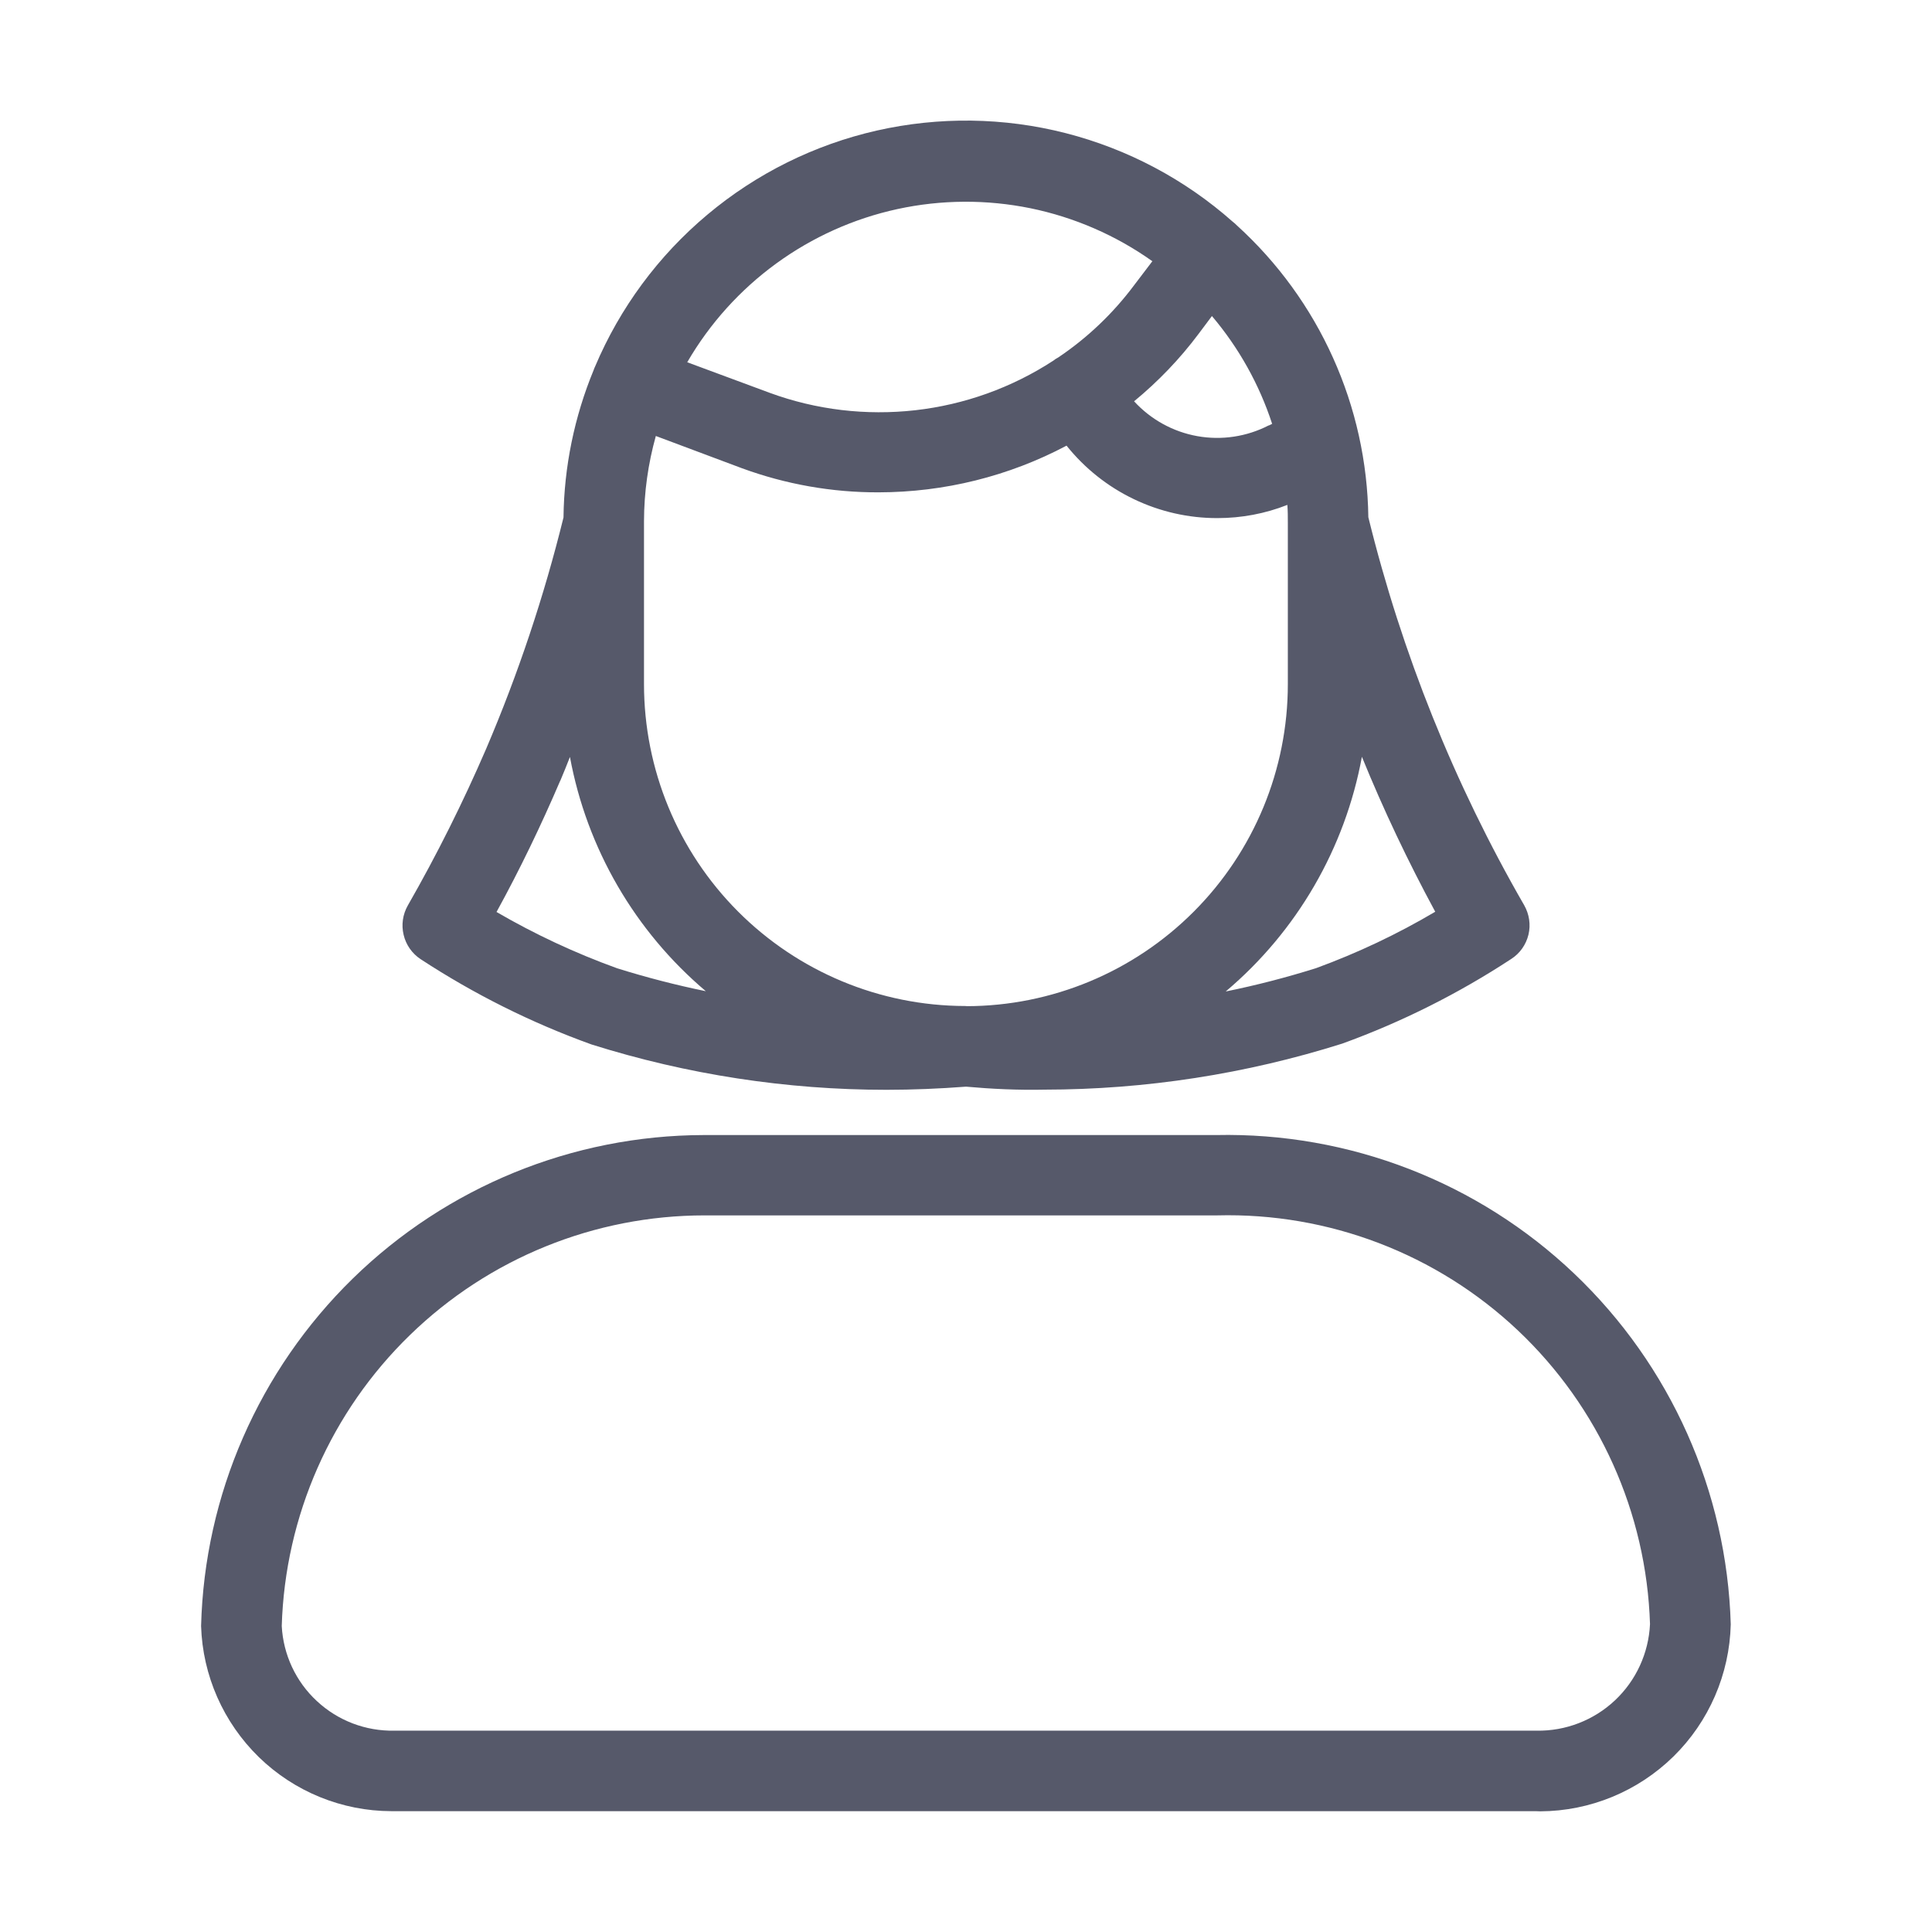 <svg width="24" height="24" viewBox="0 0 24 24" fill="none" xmlns="http://www.w3.org/2000/svg">
<path d="M19.076 22.499H4.863C4.248 22.498 3.657 22.257 3.216 21.828C2.775 21.398 2.517 20.814 2.498 20.199C2.54 18.57 3.217 17.022 4.382 15.883C5.548 14.744 7.111 14.104 8.741 14.1C8.796 14.1 8.848 14.1 8.901 14.1H15.108C16.76 14.065 18.359 14.683 19.556 15.822C20.753 16.961 21.452 18.527 21.5 20.178C21.485 20.797 21.23 21.386 20.788 21.82C20.346 22.253 19.753 22.498 19.134 22.501L19.076 22.499ZM3.5 20.199C3.519 20.555 3.675 20.89 3.937 21.132C4.198 21.375 4.543 21.506 4.899 21.499H19.088C19.449 21.505 19.798 21.37 20.061 21.123C20.324 20.876 20.48 20.536 20.497 20.175C20.453 18.79 19.863 17.479 18.856 16.527C17.849 15.576 16.505 15.062 15.12 15.098H8.753C7.386 15.098 6.073 15.631 5.093 16.584C4.112 17.536 3.541 18.833 3.5 20.199H3.5ZM11.999 13.499C11.669 13.524 11.339 13.538 11.012 13.538C9.77 13.538 8.534 13.348 7.349 12.975C6.602 12.706 5.889 12.35 5.225 11.915C5.119 11.845 5.043 11.737 5.014 11.613C4.984 11.489 5.003 11.359 5.066 11.248C5.427 10.618 5.752 9.967 6.04 9.3C6.437 8.37 6.758 7.41 7 6.428C7.007 5.799 7.135 5.177 7.375 4.596V4.596C7.38 4.581 7.385 4.568 7.392 4.554C7.701 3.823 8.179 3.176 8.788 2.666C9.396 2.156 10.117 1.798 10.891 1.622C11.665 1.447 12.47 1.457 13.239 1.654C14.008 1.851 14.719 2.228 15.313 2.754C15.333 2.769 15.35 2.785 15.367 2.802C15.873 3.262 16.279 3.821 16.559 4.444C16.84 5.067 16.989 5.742 16.998 6.425C17.414 8.115 18.065 9.738 18.934 11.245C18.997 11.356 19.017 11.487 18.987 11.611C18.957 11.735 18.881 11.843 18.774 11.912C18.117 12.343 17.413 12.696 16.674 12.964C15.477 13.342 14.229 13.535 12.974 13.536C12.649 13.543 12.325 13.528 12.001 13.499H11.999ZM12.005 12.499C13.065 12.498 14.081 12.075 14.829 11.325C15.578 10.575 15.998 9.559 15.998 8.499V6.499C15.998 6.423 15.998 6.347 15.992 6.272C15.716 6.381 15.422 6.436 15.124 6.436C14.764 6.437 14.409 6.356 14.084 6.2C13.759 6.044 13.475 5.818 13.249 5.536C12.53 5.917 11.729 6.115 10.915 6.116C10.335 6.118 9.76 6.016 9.215 5.816L8.147 5.416C8.051 5.76 8.001 6.115 8 6.473C8 6.491 8 6.509 8 6.527V8.497C8 9.556 8.419 10.572 9.167 11.322C9.915 12.072 10.929 12.495 11.988 12.497H12.006L12.005 12.499ZM6.959 9.699C6.723 10.25 6.459 10.799 6.168 11.329C6.646 11.607 7.148 11.841 7.668 12.029C8.03 12.142 8.397 12.237 8.768 12.313C7.886 11.567 7.29 10.539 7.08 9.403C7.041 9.502 7.002 9.601 6.96 9.699H6.959ZM15.229 12.316C15.608 12.239 15.982 12.142 16.351 12.026C16.864 11.838 17.359 11.604 17.829 11.326C17.491 10.701 17.186 10.059 16.918 9.401C16.709 10.538 16.112 11.568 15.229 12.314V12.316ZM15.761 5.286L15.803 5.265C15.643 4.775 15.389 4.32 15.055 3.926L14.888 4.149C14.656 4.459 14.387 4.739 14.088 4.985C14.296 5.212 14.572 5.364 14.874 5.418C15.176 5.472 15.488 5.425 15.761 5.284V5.286ZM9.562 4.88C10.14 5.092 10.759 5.165 11.371 5.096C11.982 5.027 12.569 4.816 13.085 4.48L13.112 4.46L13.148 4.439C13.509 4.196 13.826 3.894 14.087 3.545L14.315 3.245C13.862 2.923 13.346 2.699 12.801 2.587C12.256 2.476 11.693 2.479 11.149 2.597C10.605 2.715 10.092 2.946 9.643 3.273C9.193 3.601 8.816 4.019 8.537 4.5L9.562 4.88Z" fill="#56596A"/>
</svg>
